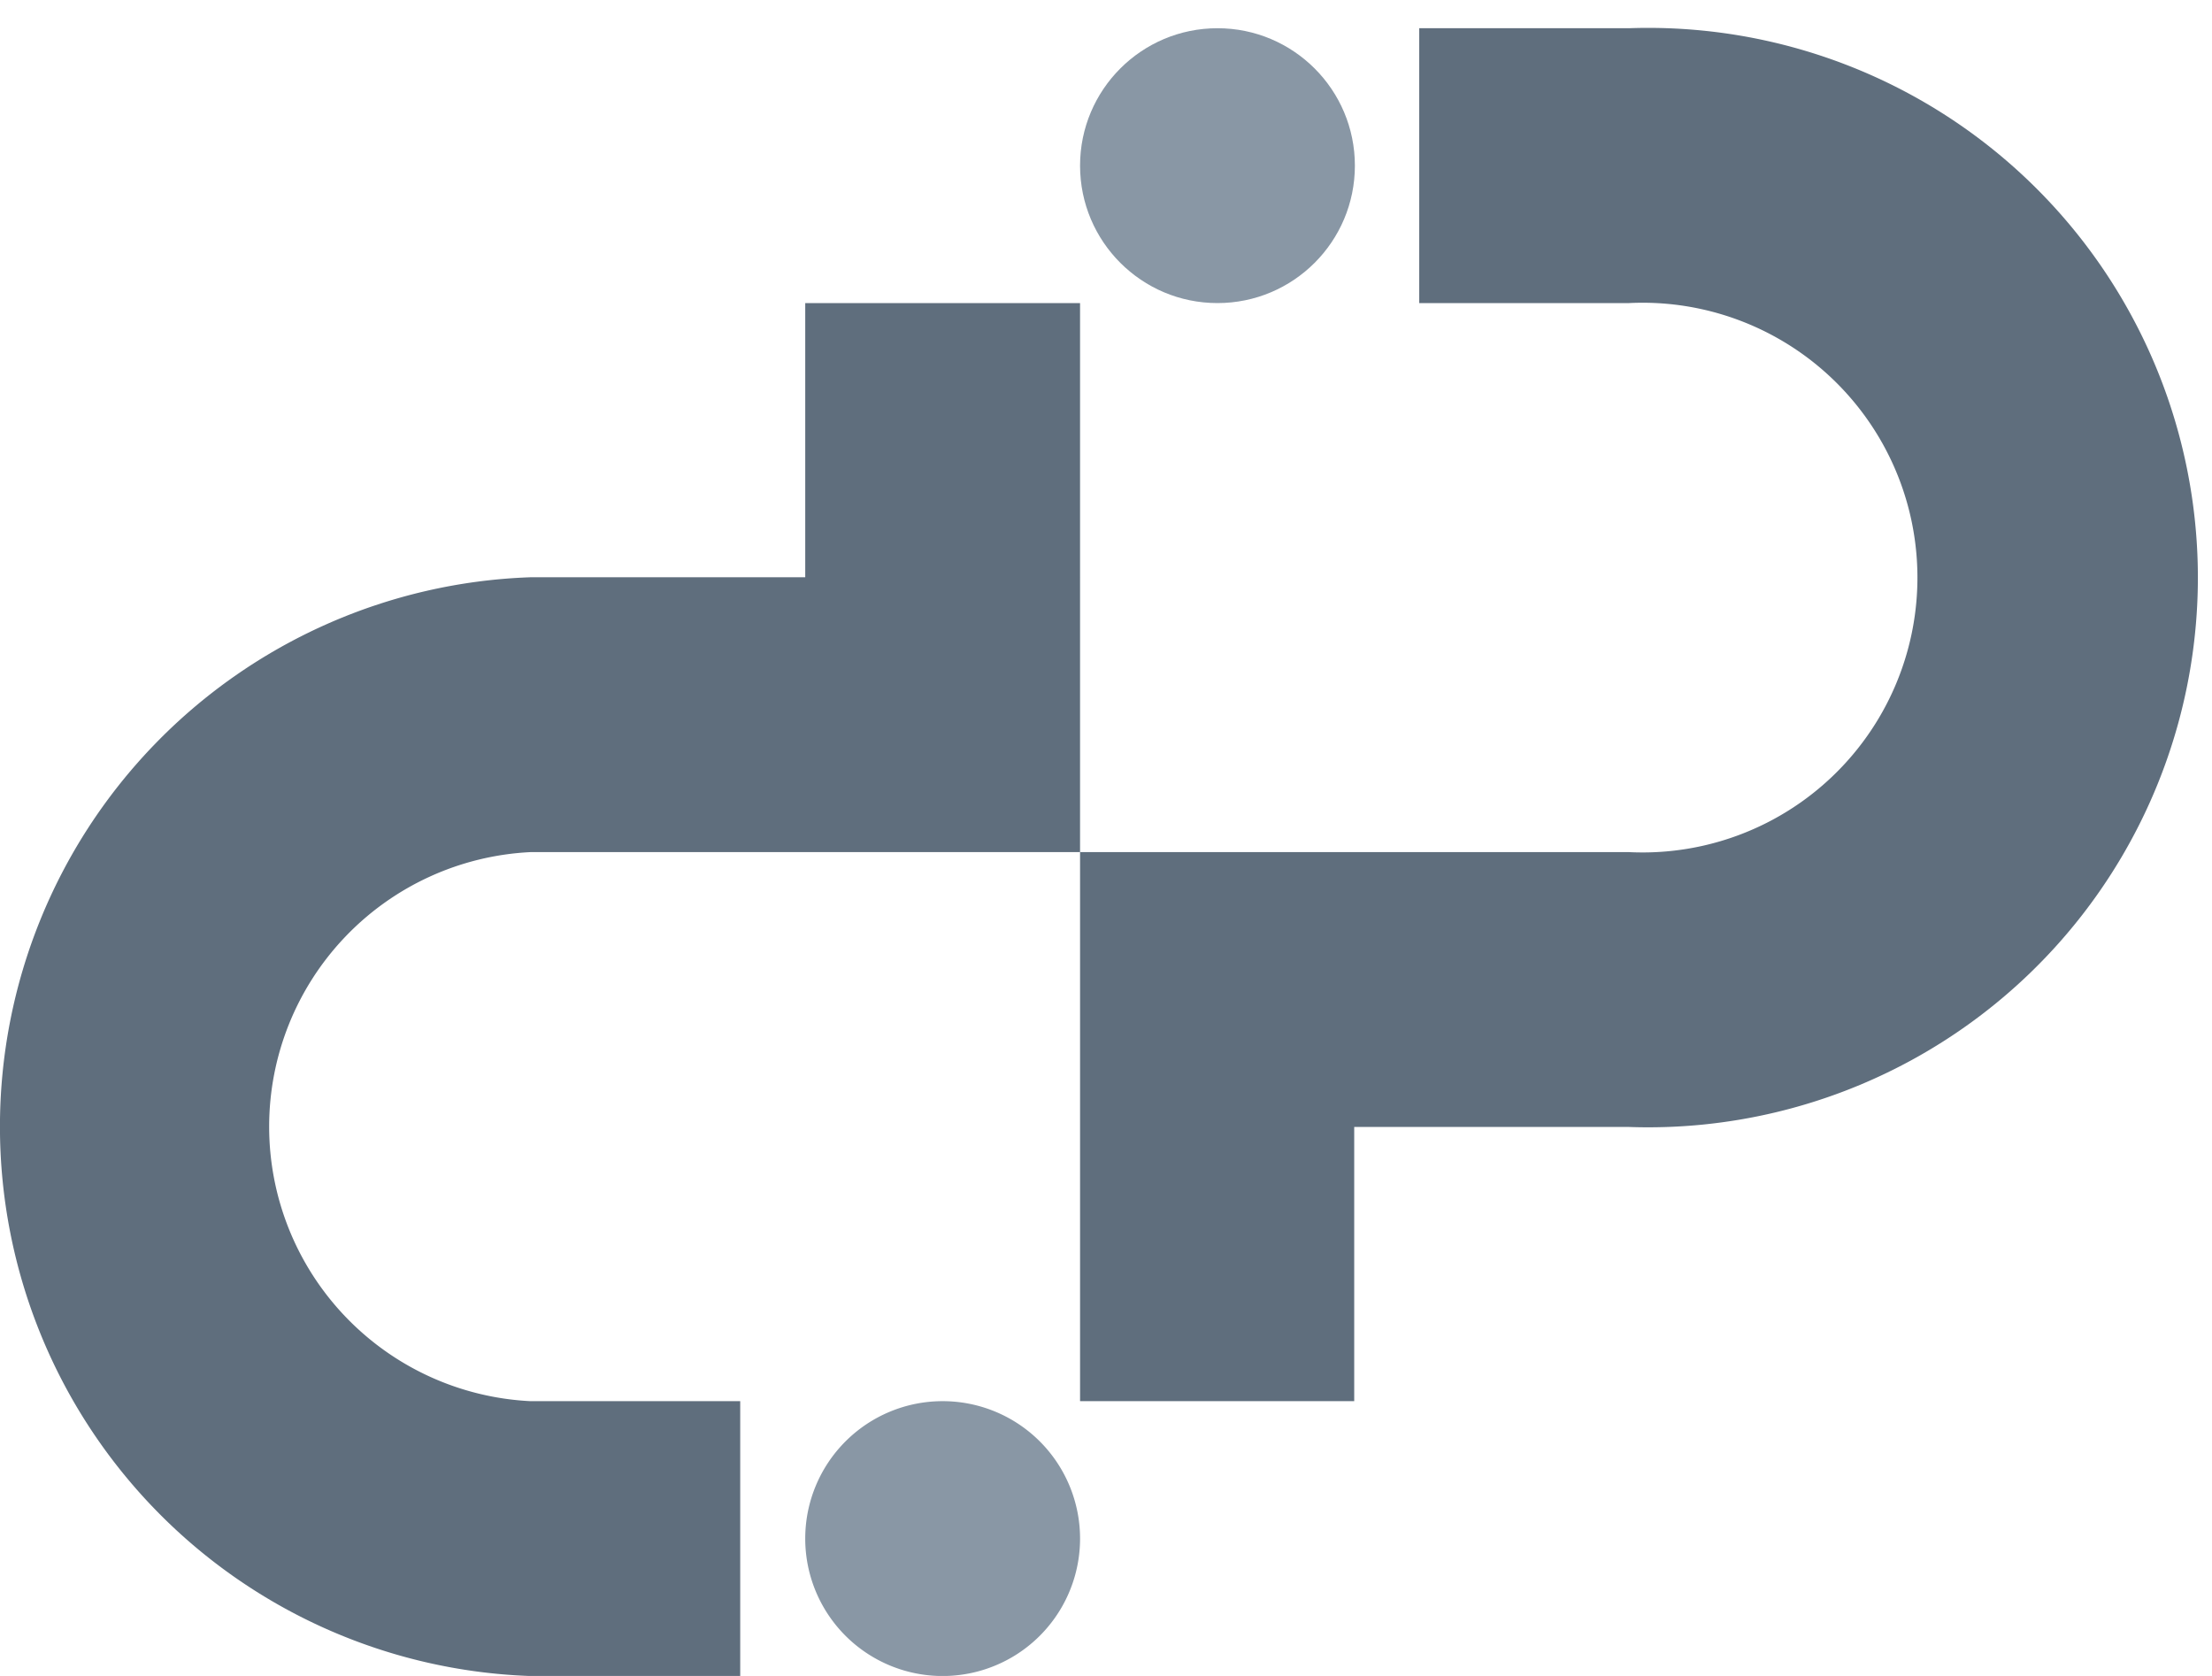 <?xml version="1.0" encoding="UTF-8" standalone="no"?>
<svg
   xmlns:dc="http://purl.org/dc/elements/1.1/"
   xmlns:cc="http://creativecommons.org/ns#"
   xmlns:rdf="http://www.w3.org/1999/02/22-rdf-syntax-ns#"
   xmlns:svg="http://www.w3.org/2000/svg"
   xmlns="http://www.w3.org/2000/svg"
   xmlns:sodipodi="http://sodipodi.sourceforge.net/DTD/sodipodi-0.dtd"
   xmlns:inkscape="http://www.inkscape.org/namespaces/inkscape"
   viewBox="0 0 33 25"
   version="1.1"
   id="svg1009"
   sodipodi:docname="governance-hover.svg"
   width="33"
   height="25"
   inkscape:version="0.92.2 (5c3e80d, 2017-08-06)">
  <sodipodi:namedview
     pagecolor="#ffffff"
     bordercolor="#666666"
     borderopacity="1"
     objecttolerance="10"
     gridtolerance="10"
     guidetolerance="10"
     inkscape:pageopacity="0"
     inkscape:pageshadow="2"
     inkscape:window-width="1440"
     inkscape:window-height="846"
     id="namedview1011"
     showgrid="false"
     inkscape:zoom="4.2127213"
     inkscape:cx="44.34483"
     inkscape:cy="15.93119"
     inkscape:window-x="0"
     inkscape:window-y="54"
     inkscape:window-maximized="0"
     inkscape:current-layer="g1030" />
  <defs
     id="defs979">
    <style
       id="style977">.cls-1{fill:#fff;}</style>
  </defs>
  <title
     id="title981">politeia-logo</title>
  <g
     id="Layer_2"
     data-name="Layer 2"
     transform="translate(6.882,2.686)">
    <g
       id="g1030"
       transform="translate(1.066,0.924)">
      <path
         class="cls-1"
         d="m 16.355,-3.189 h -3.13 v 4.1 h 3.13 a 4.1,4.1 0 1 1 0,8.19 H 8.165 v 8.19 h 4.09 v -4.09 h 4.1 a 8.2,8.2 0 1 0 0,-16.39 z"
         id="path999"
         inkscape:connector-curvature="0"
         style="fill:#5f6e7d;fill-opacity:1" />
      <circle
         class="cls-1"
         cx="10.215"
         cy="-1.139"
         r="2.05"
         id="circle1001"
         style="fill:#8997a5;fill-opacity:1" />
      <path
         class="cls-1"
         d="m 8.165,0.911 h -4.1 v 4.09 h -4.1 a 8.2,8.2 0 0 0 0,16.39 h 3.13 v -4.1 h -3.13 a 4.1,4.1 0 0 1 0,-8.19 h 8.2 z"
         id="path1003"
         inkscape:connector-curvature="0"
         style="fill:#5f6e7d;fill-opacity:1" />
      <path
         class="cls-1"
         d="m 6.115,17.291 a 2.05,2.05 0 0 0 -2.05,2.05 v 0 a 2.05,2.05 0 1 0 4.1,0 v 0 a 2.05,2.05 0 0 0 -2.05,-2.05 z"
         id="path1005"
         inkscape:connector-curvature="0"
         style="fill:#8997a5;fill-opacity:1" />
    </g>
  </g>
</svg>
